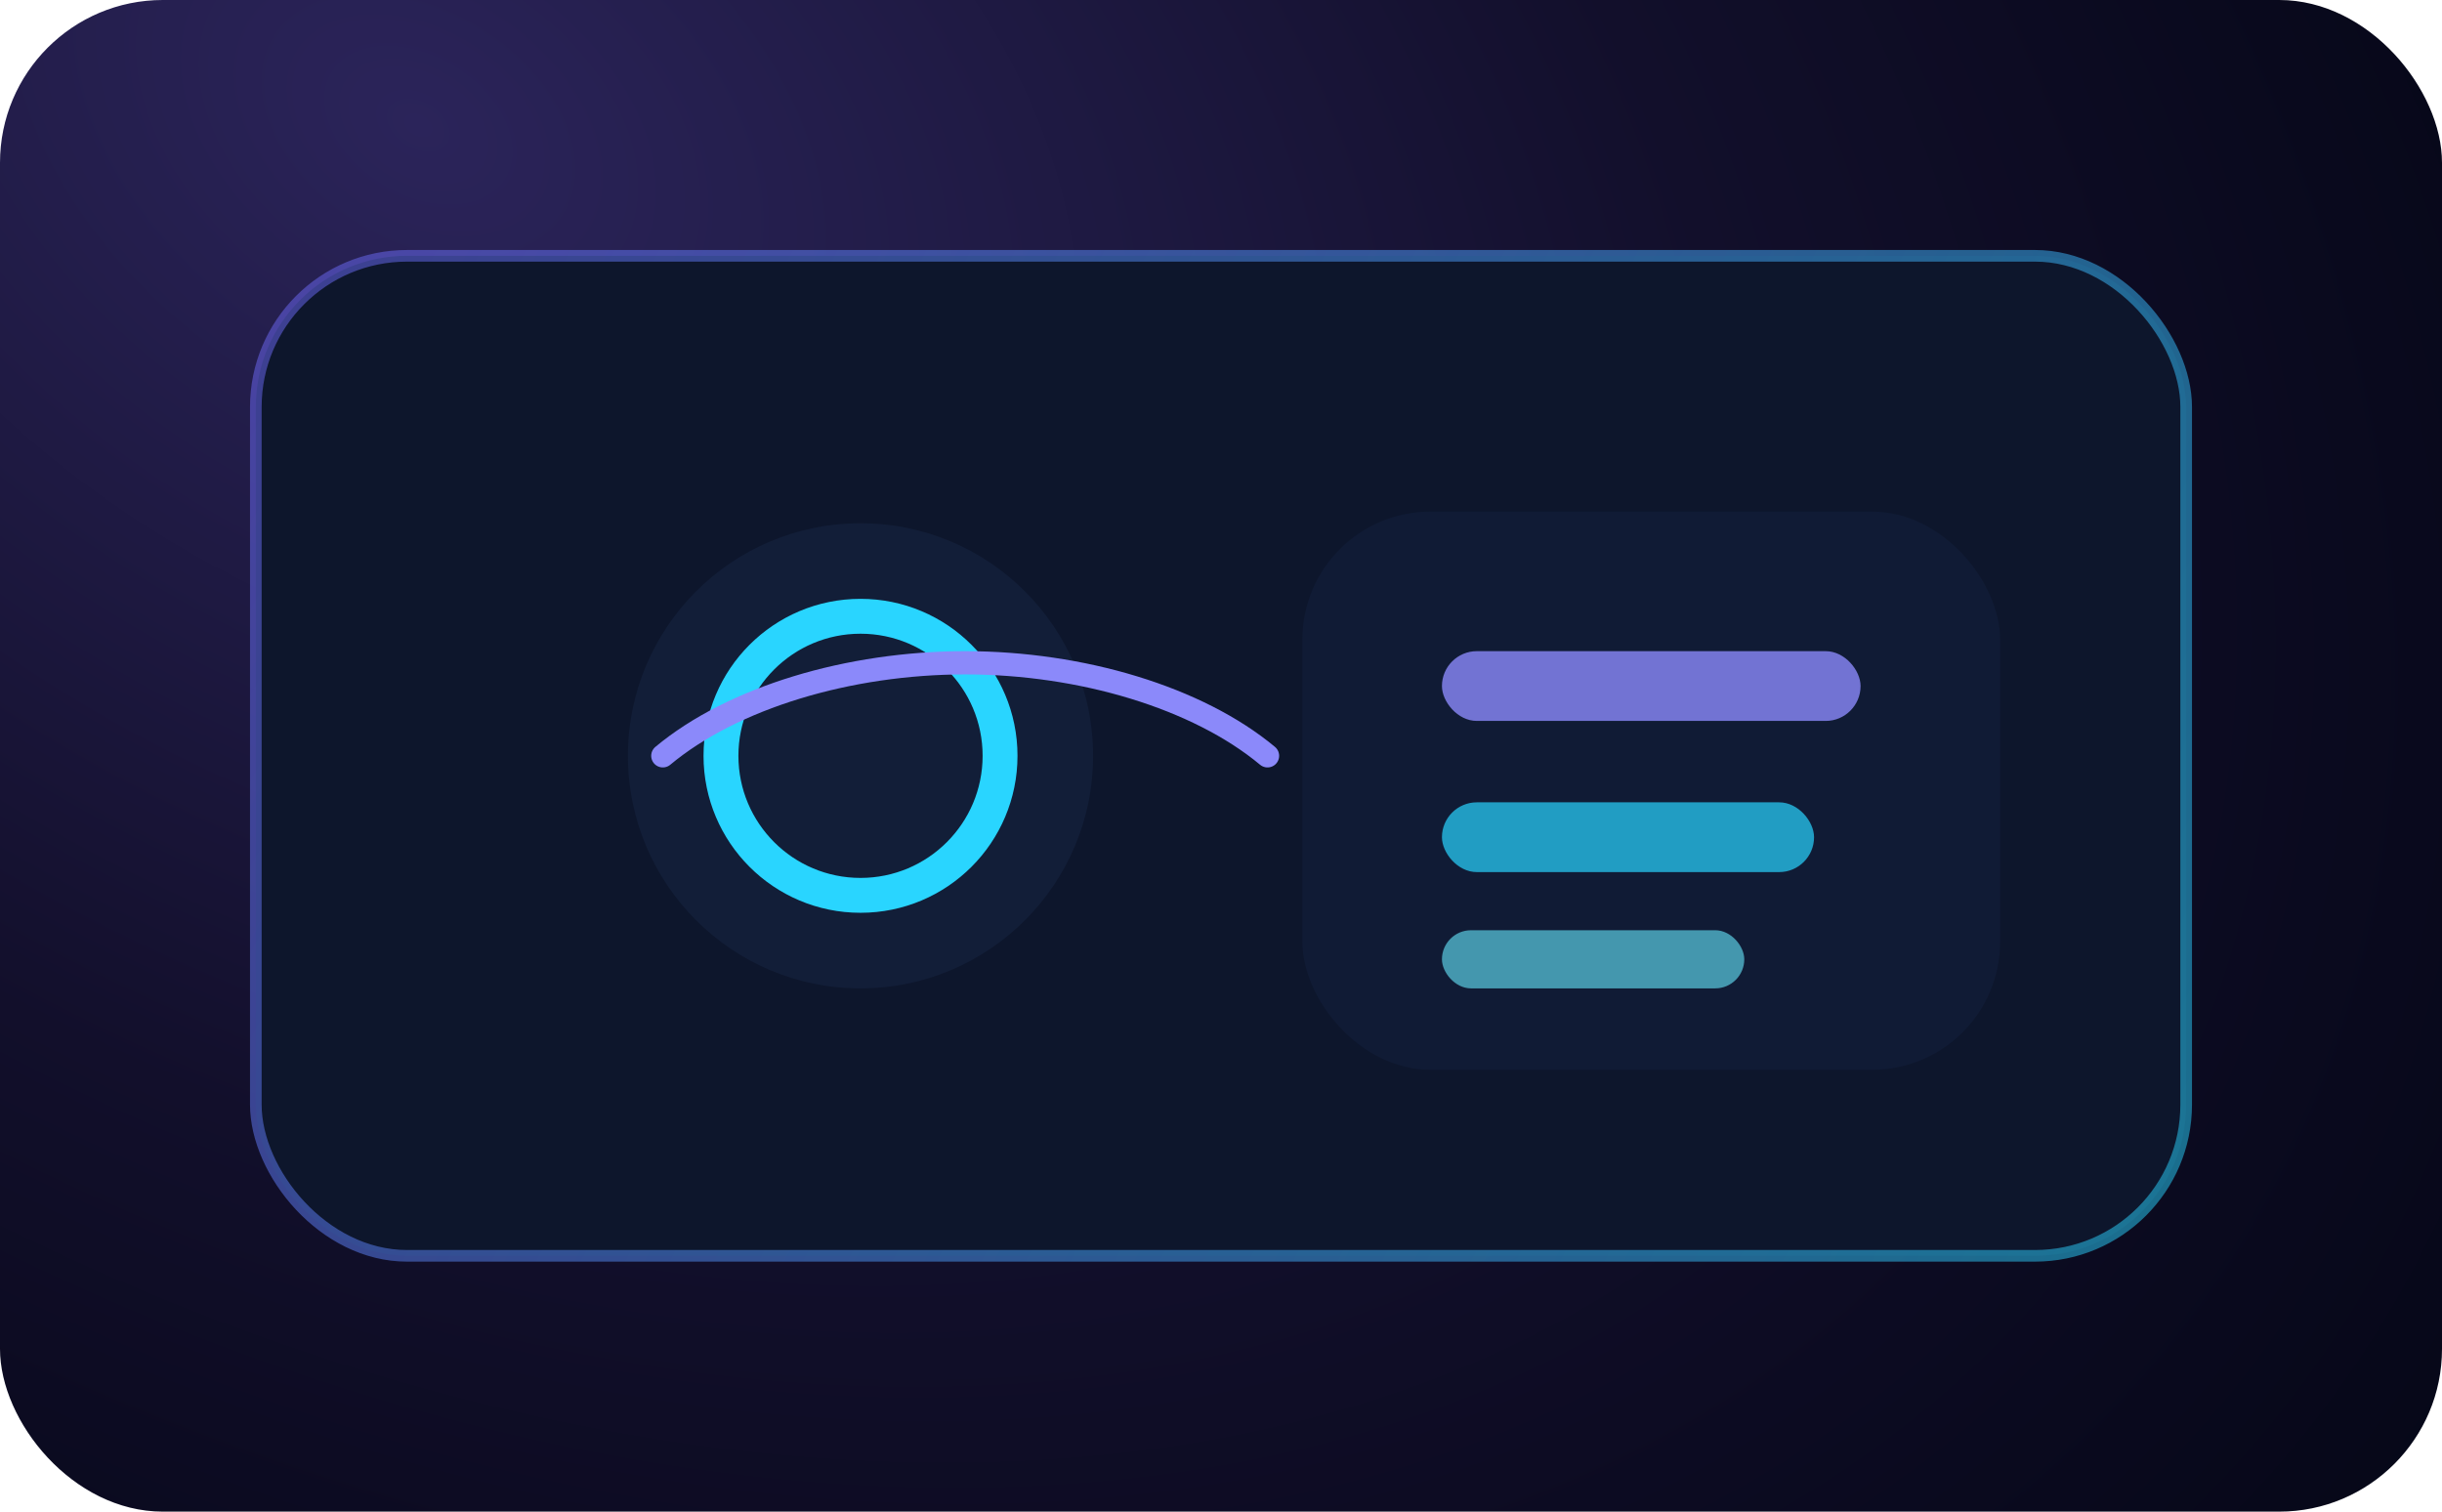 <svg width="420" height="260" viewBox="0 0 420 260" fill="none" xmlns="http://www.w3.org/2000/svg">
  <rect width="420" height="260" rx="28" fill="url(#paint0_radial_case3)"/>
  <rect x="44" y="44" width="332" height="172" rx="26" fill="#0D162C" stroke="url(#paint1_linear_case3)" stroke-width="2"/>
  <g transform="translate(96 82)">
    <circle cx="52" cy="48" r="40" fill="#121E38"/>
    <circle cx="52" cy="48" r="24" stroke="#29D5FF" stroke-width="6"/>
    <path d="M18 48c12-10 32-16 52-16s40 6 52 16" stroke="#8B89FA" stroke-width="4" stroke-linecap="round"/>
  </g>
  <g transform="translate(224 88)">
    <rect width="120" height="96" rx="22" fill="#101B35"/>
    <rect x="24" y="24" width="72" height="12" rx="6" fill="#8B89FA" fill-opacity="0.8"/>
    <rect x="24" y="50" width="64" height="12" rx="6" fill="#29D5FF" fill-opacity="0.7"/>
    <rect x="24" y="72" width="52" height="10" rx="5" fill="#67E9FF" fill-opacity="0.6"/>
  </g>
  <defs>
    <radialGradient id="paint0_radial_case3" cx="0" cy="0" r="1" gradientUnits="userSpaceOnUse" gradientTransform="translate(72 20) rotate(32) scale(448 300)">
      <stop stop-color="#2B245A"/>
      <stop offset="0.55" stop-color="#120F2B"/>
      <stop offset="1" stop-color="#040615"/>
    </radialGradient>
    <linearGradient id="paint1_linear_case3" x1="44" y1="44" x2="376" y2="216" gradientUnits="userSpaceOnUse">
      <stop stop-color="#6F67F8" stop-opacity="0.5"/>
      <stop offset="1" stop-color="#29D5FF" stop-opacity="0.5"/>
    </linearGradient>
  </defs>
</svg>
